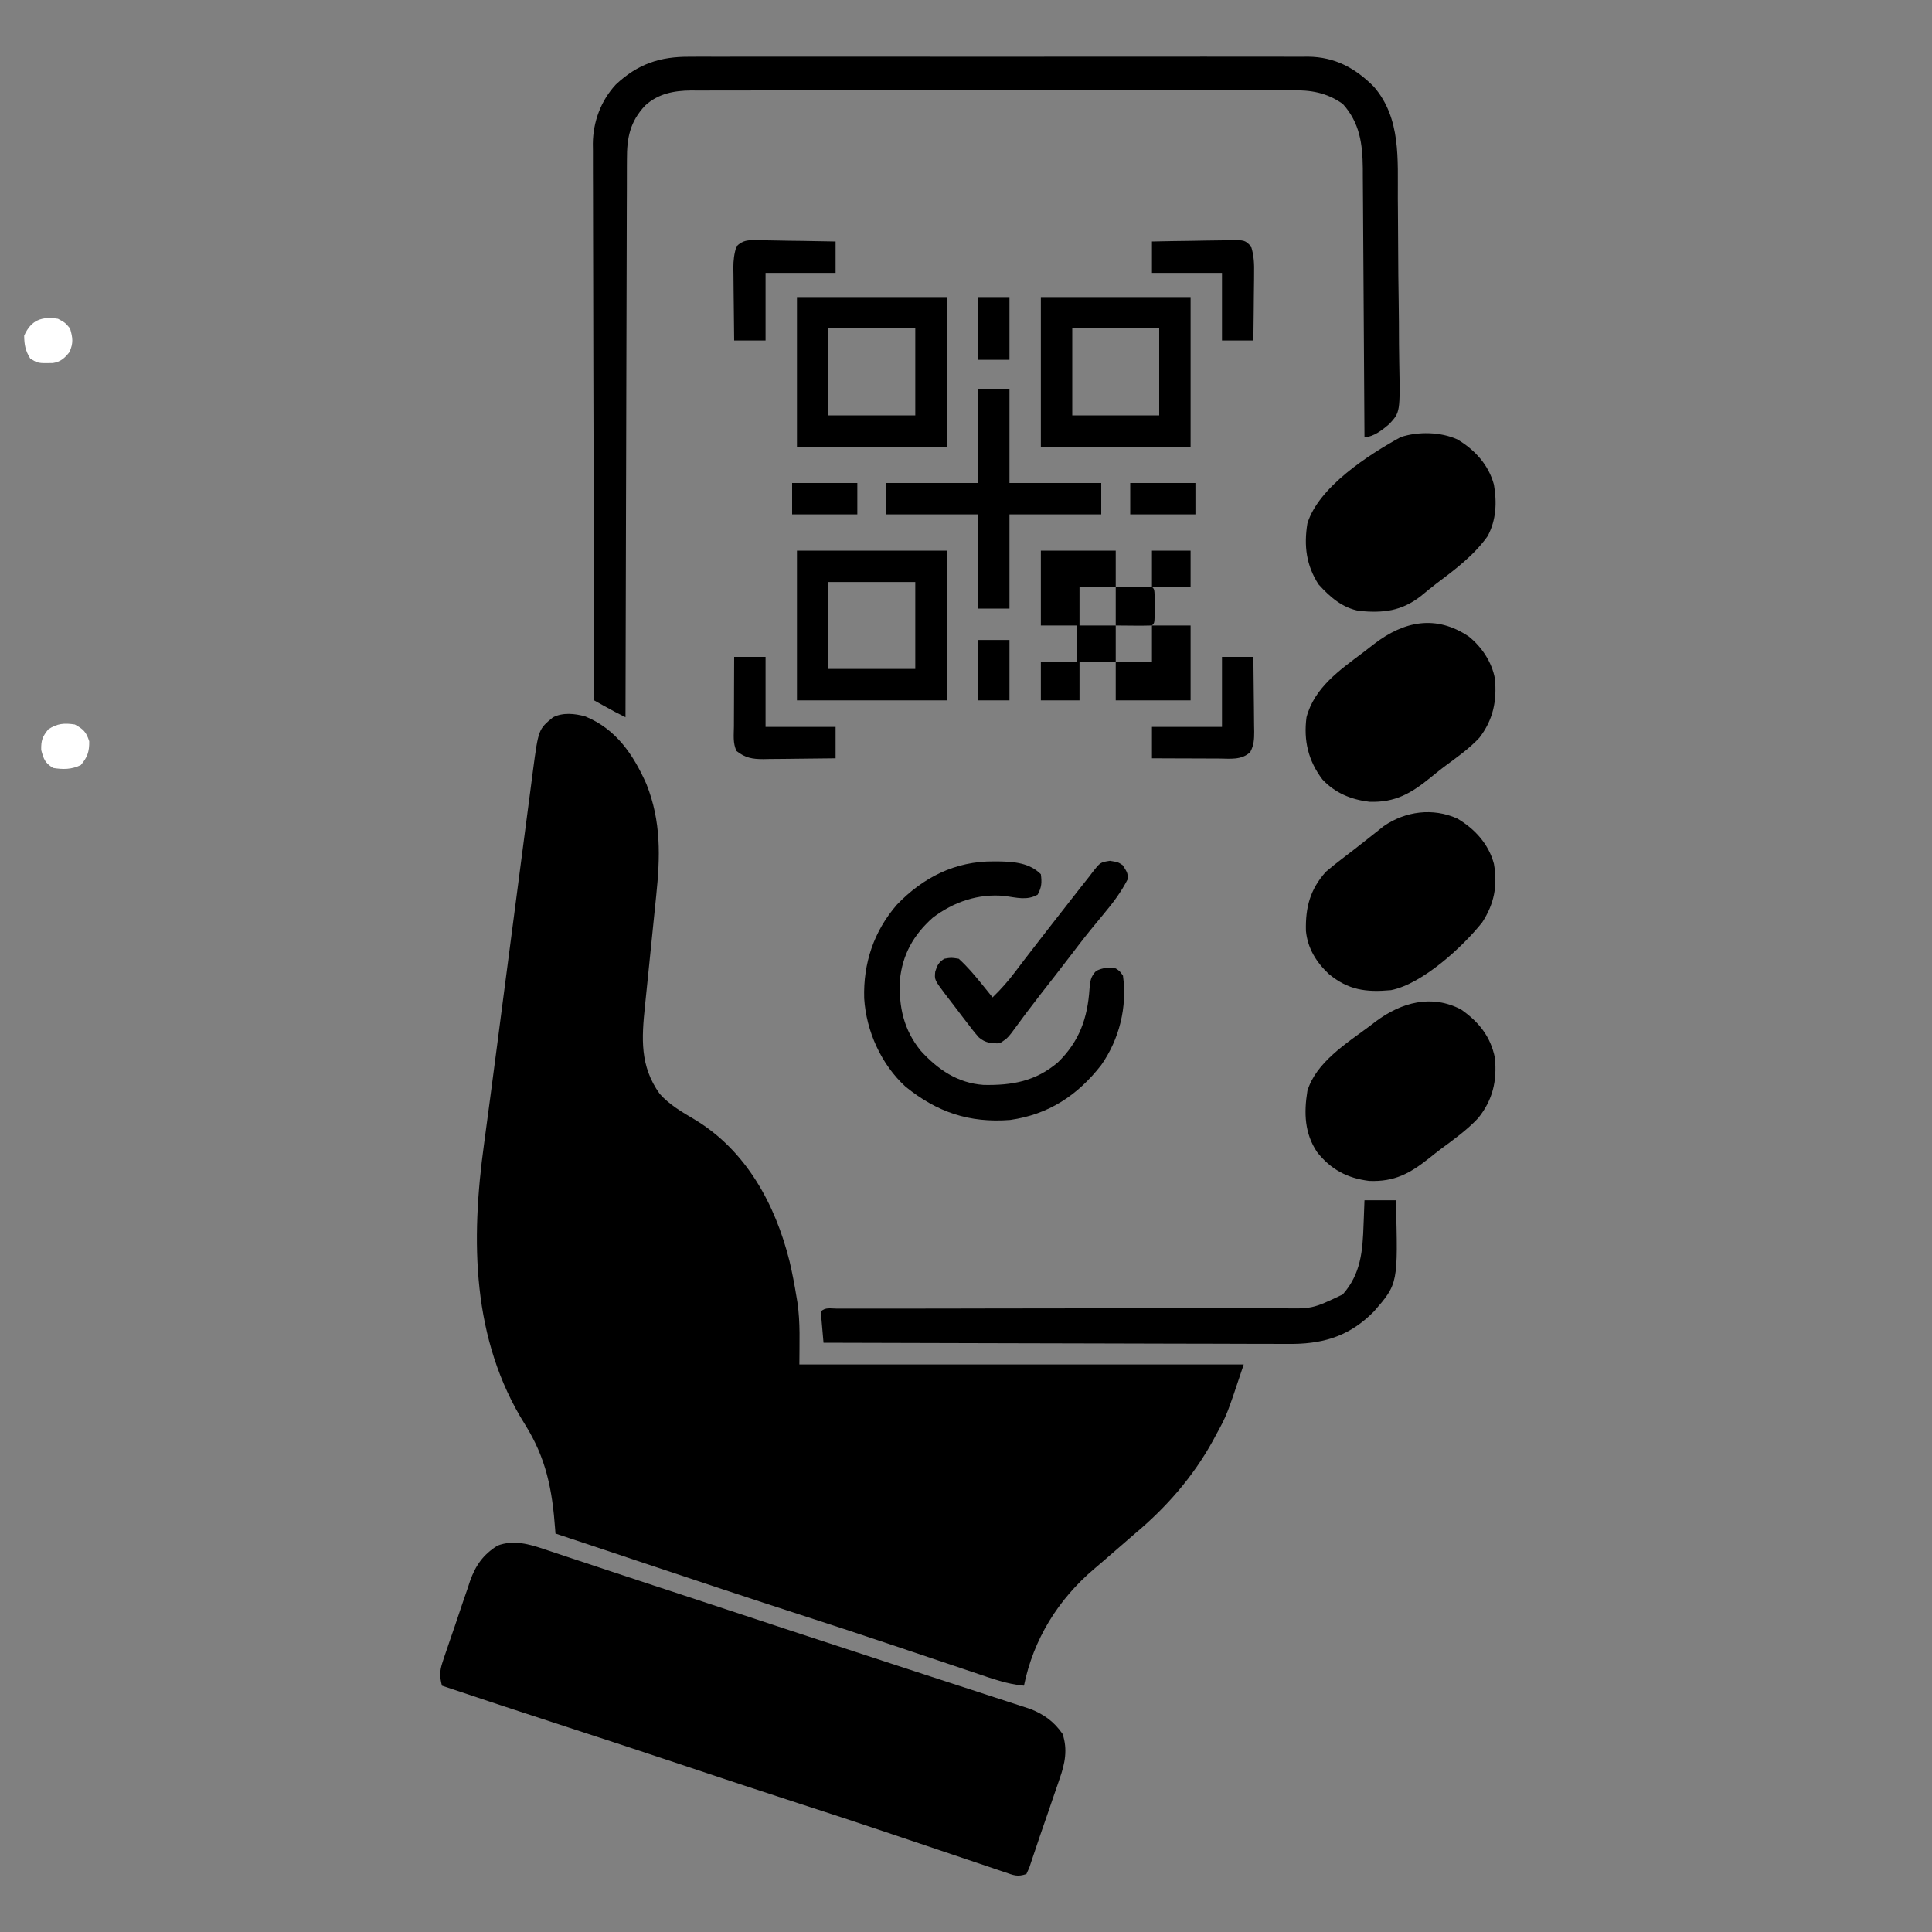 <?xml version="1.0" encoding="UTF-8"?>
<svg version="1.1" xmlns="http://www.w3.org/2000/svg" width="800" height="800">
<rect width="100%" height="100%" fill="#808080" stroke="none"/>
<path d="M0 0 C12.763 5.185 19.98 15.864 25.367 28.035 C31.516 43.481 31.084 58.152 29.391 74.419 C29.151 76.728 28.917 79.037 28.685 81.347 C28.276 85.416 27.86 89.485 27.443 93.553 C26.773 100.074 26.109 106.594 25.453 113.116 C25.224 115.378 24.989 117.64 24.755 119.902 C23.377 133.393 22.603 144.723 30.836 156.262 C34.904 160.854 40.157 163.852 45.391 166.953 C66.656 179.773 78.729 202.045 84.621 225.613 C85.759 230.498 86.699 235.401 87.5 240.352 C87.624 241.085 87.748 241.818 87.876 242.573 C89.14 251.271 88.688 259.333 88.688 268.352 C149.407 268.352 210.127 268.352 272.688 268.352 C265.696 289.328 265.696 289.328 261.375 297.227 C260.663 298.551 260.663 298.551 259.938 299.902 C251.79 314.756 240.659 327.503 227.688 338.352 C225.16 340.532 222.644 342.724 220.125 344.914 C218.874 345.999 217.623 347.084 216.371 348.168 C215.763 348.695 215.156 349.222 214.529 349.764 C213.285 350.836 212.036 351.903 210.783 352.964 C195.851 365.616 185.61 382.133 181.688 401.352 C174.699 400.734 168.348 398.4 161.734 396.152 C160.45 395.721 159.166 395.29 157.881 394.859 C155.151 393.944 152.423 393.025 149.695 392.102 C143.234 389.918 136.766 387.752 130.298 385.584 C128.136 384.859 125.974 384.133 123.812 383.408 C112.314 379.549 100.79 375.771 89.25 372.039 C68.213 365.227 47.239 358.231 26.269 351.217 C18.636 348.665 11 346.121 3.364 343.577 C-0.018 342.45 -3.4 341.323 -6.781 340.195 C-7.858 339.836 -8.935 339.477 -10.045 339.107 C-10.793 338.858 -11.542 338.609 -12.312 338.352 C-12.352 337.783 -12.392 337.215 -12.433 336.63 C-13.637 320.179 -16.118 307.241 -24.938 293.172 C-47.012 257.958 -47.398 217.032 -41.863 176.945 C-41.597 174.95 -41.332 172.954 -41.068 170.958 C-40.482 166.534 -39.89 162.111 -39.294 157.688 C-38.227 149.743 -37.194 141.793 -36.164 133.842 C-35.785 130.915 -35.405 127.988 -35.026 125.061 C-34.882 123.956 -34.882 123.956 -34.736 122.828 C-33.461 112.992 -32.172 103.158 -30.883 93.323 C-30.682 91.786 -30.481 90.249 -30.279 88.713 C-30.129 87.569 -30.129 87.569 -29.977 86.401 C-29.153 80.111 -28.334 73.821 -27.515 67.53 C-26.713 61.37 -25.907 55.21 -25.099 49.05 C-24.622 45.411 -24.146 41.772 -23.674 38.133 C-23.153 34.118 -22.625 30.104 -22.097 26.09 C-21.945 24.912 -21.793 23.733 -21.637 22.519 C-19.355 5.337 -19.355 5.337 -13.312 0.352 C-9.216 -1.697 -4.322 -1.212 0 0 Z " fill="#000000" transform="translate(242.312,296.648)"/>
<path d="M0 0 C0.831 0.273 1.661 0.547 2.517 0.828 C5.252 1.73 7.981 2.647 10.711 3.563 C12.645 4.204 14.579 4.844 16.513 5.483 C20.51 6.804 24.506 8.132 28.499 9.464 C33.935 11.276 39.377 13.071 44.821 14.858 C46.509 15.412 48.197 15.966 49.886 16.521 C50.718 16.794 51.55 17.067 52.407 17.349 C56.702 18.76 60.995 20.176 65.288 21.593 C66.585 22.021 66.585 22.021 67.908 22.457 C73.397 24.269 78.885 26.081 84.374 27.893 C89.205 29.488 94.036 31.082 98.867 32.677 C99.831 32.994 100.794 33.312 101.786 33.64 C115.573 38.189 129.37 42.709 143.173 47.208 C148.878 49.069 154.582 50.934 160.285 52.8 C165.705 54.571 171.128 56.335 176.552 58.094 C179.9 59.181 183.246 60.276 186.592 61.373 C188.136 61.878 189.682 62.38 191.229 62.878 C193.342 63.559 195.451 64.251 197.559 64.946 C198.737 65.33 199.915 65.713 201.129 66.108 C206.817 68.407 210.876 71.37 214.371 76.419 C216.525 82.881 215.354 88.662 213.141 94.927 C212.792 95.958 212.792 95.958 212.437 97.011 C211.697 99.193 210.941 101.368 210.184 103.544 C209.695 104.978 209.207 106.413 208.721 107.848 C207.527 111.36 206.308 114.863 205.082 118.364 C204.37 120.423 203.682 122.489 202.998 124.558 C202.564 125.843 202.13 127.127 201.696 128.411 C201.319 129.546 200.942 130.682 200.554 131.852 C200.164 132.699 199.773 133.546 199.371 134.419 C195.554 135.691 194.163 134.923 190.379 133.643 C189.135 133.227 187.891 132.811 186.609 132.383 C185.238 131.914 183.867 131.446 182.496 130.977 C181.072 130.498 179.647 130.019 178.222 129.541 C175.185 128.521 172.15 127.496 169.117 126.466 C164.352 124.848 159.584 123.243 154.815 121.641 C153.223 121.106 151.631 120.571 150.039 120.036 C149.254 119.772 148.469 119.509 147.661 119.237 C145.285 118.438 142.91 117.638 140.534 116.838 C128.63 112.829 116.7 108.903 104.746 105.044 C88.336 99.736 71.972 94.299 55.615 88.83 C39.798 83.543 23.96 78.329 8.096 73.184 C-8.844 67.69 -25.745 62.085 -42.629 56.419 C-43.602 52.692 -43.618 50.384 -42.4 46.74 C-42.106 45.842 -41.811 44.944 -41.508 44.018 C-41.178 43.06 -40.848 42.101 -40.508 41.114 C-40.17 40.117 -39.832 39.119 -39.485 38.092 C-38.765 35.983 -38.04 33.877 -37.308 31.773 C-36.201 28.571 -35.134 25.357 -34.068 22.141 C-33.363 20.09 -32.655 18.039 -31.945 15.989 C-31.633 15.035 -31.321 14.08 -31 13.097 C-28.666 6.56 -25.566 2.172 -19.629 -1.581 C-12.937 -4.098 -6.443 -2.192 0 0 Z " fill="#000000" transform="translate(225.629,641.581)"/>
<path d="M0 0 C1.694 -0.009 1.694 -0.009 3.422 -0.019 C7.184 -0.035 10.946 -0.022 14.708 -0.01 C17.414 -0.013 20.12 -0.022 22.827 -0.031 C29.4 -0.049 35.974 -0.045 42.547 -0.033 C47.892 -0.024 53.236 -0.023 58.581 -0.027 C59.343 -0.028 60.105 -0.029 60.89 -0.029 C62.438 -0.03 63.986 -0.032 65.535 -0.033 C80.035 -0.044 94.536 -0.031 109.037 -0.01 C121.468 0.008 133.899 0.005 146.33 -0.014 C160.783 -0.035 175.235 -0.043 189.687 -0.031 C191.229 -0.03 192.771 -0.029 194.313 -0.027 C195.451 -0.026 195.451 -0.026 196.612 -0.025 C201.948 -0.022 207.284 -0.028 212.62 -0.037 C219.126 -0.048 225.631 -0.045 232.136 -0.024 C235.453 -0.014 238.769 -0.012 242.086 -0.023 C245.687 -0.034 249.286 -0.02 252.887 0 C253.928 -0.009 254.969 -0.018 256.041 -0.027 C267.111 0.092 275.563 4.644 283.294 12.438 C294.599 25.571 293.093 42.552 293.192 58.836 C293.209 60.721 293.209 60.721 293.227 62.644 C293.28 68.601 293.32 74.558 293.336 80.515 C293.354 87.355 293.424 94.191 293.54 101.029 C293.637 106.989 293.667 112.947 293.674 118.907 C293.686 121.429 293.718 123.95 293.771 126.471 C294.173 147.198 294.173 147.198 289.655 152.1 C286.908 154.436 283.118 157.508 279.38 157.508 C279.375 156.593 279.375 156.593 279.37 155.659 C279.289 140.785 279.196 125.91 279.092 111.036 C279.042 103.843 278.996 96.65 278.958 89.456 C278.925 83.184 278.885 76.911 278.837 70.639 C278.812 67.32 278.791 64.002 278.777 60.683 C278.76 56.97 278.731 53.258 278.699 49.545 C278.697 48.456 278.695 47.366 278.692 46.243 C278.58 35.982 277.438 27.354 270.38 19.508 C263.57 14.758 257.192 13.784 249.064 13.88 C247.967 13.873 246.871 13.866 245.741 13.858 C242.089 13.841 238.438 13.859 234.786 13.877 C232.159 13.872 229.532 13.864 226.904 13.855 C220.523 13.837 214.142 13.845 207.761 13.863 C202.573 13.877 197.385 13.881 192.197 13.878 C191.087 13.877 191.087 13.877 189.955 13.876 C188.452 13.875 186.949 13.874 185.445 13.873 C172.169 13.865 158.894 13.881 145.618 13.911 C132.749 13.94 119.88 13.947 107.012 13.932 C92.981 13.915 78.951 13.911 64.921 13.928 C63.424 13.93 61.926 13.932 60.429 13.934 C59.324 13.935 59.324 13.935 58.197 13.936 C53.018 13.942 47.838 13.939 42.658 13.932 C35.682 13.924 28.707 13.937 21.731 13.964 C19.172 13.971 16.613 13.971 14.055 13.964 C10.559 13.955 7.065 13.971 3.569 13.993 C2.055 13.981 2.055 13.981 0.509 13.968 C-6.612 14.052 -13.06 15.261 -18.475 20.199 C-24.778 26.921 -26.066 33.591 -26.019 42.499 C-26.025 43.489 -26.032 44.479 -26.039 45.499 C-26.057 48.808 -26.055 52.117 -26.052 55.426 C-26.061 57.801 -26.072 60.176 -26.083 62.552 C-26.108 68.327 -26.119 74.102 -26.124 79.877 C-26.131 86.599 -26.154 93.32 -26.179 100.042 C-26.222 112.029 -26.252 124.016 -26.274 136.002 C-26.295 147.644 -26.322 159.285 -26.358 170.926 C-26.36 171.644 -26.362 172.362 -26.364 173.102 C-26.375 176.704 -26.386 180.307 -26.398 183.909 C-26.491 213.775 -26.562 243.641 -26.62 273.508 C-29.588 272.051 -32.484 270.496 -35.37 268.883 C-36.169 268.437 -36.968 267.991 -37.792 267.531 C-38.395 267.194 -38.998 266.856 -39.62 266.508 C-39.711 236.358 -39.782 206.209 -39.824 176.059 C-39.829 172.497 -39.834 168.935 -39.84 165.373 C-39.841 164.664 -39.842 163.954 -39.843 163.224 C-39.86 151.752 -39.892 140.281 -39.929 128.81 C-39.966 117.033 -39.988 105.256 -39.996 93.479 C-40.001 86.866 -40.014 80.254 -40.043 73.642 C-40.07 67.415 -40.078 61.189 -40.072 54.963 C-40.074 52.68 -40.081 50.398 -40.097 48.115 C-40.117 44.992 -40.112 41.869 -40.101 38.746 C-40.113 37.849 -40.124 36.952 -40.136 36.028 C-40.051 26.943 -36.839 18.234 -30.62 11.508 C-21.522 2.988 -12.337 -0.106 0 0 Z " fill="#000000" transform="translate(285.62,23.492)"/>
<path d="M0 0 C7.346 5.154 12.191 11.137 14 20 C14.931 29.55 13.141 37.455 7.062 45 C2.471 49.876 -2.938 53.777 -8.312 57.734 C-9.956 58.967 -11.559 60.239 -13.156 61.531 C-21.214 67.927 -27.579 71.399 -38 71 C-47.044 69.897 -53.937 66.264 -59.594 59.086 C-64.82 51.334 -65.102 42.863 -63.637 33.738 C-60.121 21.949 -47.403 13.993 -38 7 C-37.074 6.292 -36.149 5.585 -35.195 4.855 C-24.671 -2.931 -12.243 -6.4 0 0 Z " fill="#000000" transform="translate(605,418)"/>
<path d="M0 0 C5.329 4.252 9.604 10.658 10.812 17.438 C11.707 26.616 10.089 34.549 4.375 41.938 C0.007 46.624 -5.31 50.304 -10.437 54.108 C-12.182 55.433 -13.879 56.803 -15.57 58.195 C-23.725 64.86 -30.363 68.837 -41.188 68.438 C-48.749 67.524 -55.273 64.844 -60.562 59.25 C-66.466 51.468 -68.455 43.096 -67.188 33.438 C-63.935 21.215 -53.536 13.975 -43.93 6.754 C-42.324 5.541 -40.737 4.303 -39.152 3.062 C-26.753 -6.424 -13.583 -9.116 0 0 Z " fill="#000000" transform="translate(608.188,263.562)"/>
<path d="M0 0 C7.235 4.281 12.977 10.529 15.16 18.75 C16.735 27.802 15.322 35.254 10.301 43.012 C2.179 53.179 -14.365 68.435 -27.438 71.062 C-37.847 72.003 -45.105 71.054 -53.188 64.375 C-58.356 59.545 -62.007 53.703 -62.676 46.496 C-62.916 36.794 -60.972 29.399 -54.438 22.062 C-52.319 20.264 -50.208 18.554 -48 16.875 C-47.389 16.404 -46.778 15.934 -46.148 15.449 C-44.878 14.471 -43.606 13.496 -42.332 12.522 C-40.498 11.109 -38.684 9.675 -36.875 8.23 C-35.75 7.341 -34.625 6.452 -33.5 5.562 C-32.001 4.371 -32.001 4.371 -30.473 3.156 C-21.484 -3.045 -10.15 -4.541 0 0 Z " fill="#000000" transform="translate(603.438,338.938)"/>
<path d="M0 0 C7.24 4.284 12.963 10.528 15.164 18.746 C16.436 26.141 16.137 33.351 12.562 40.062 C6.815 48.119 -0.992 53.94 -8.817 59.826 C-11.029 61.514 -13.163 63.296 -15.312 65.062 C-23.24 71.117 -30.536 71.933 -40.438 71.062 C-47.523 69.833 -52.713 65.289 -57.438 60.062 C-62.56 52.154 -63.56 44.057 -62.082 34.848 C-57.47 19.713 -36.638 6.302 -23.438 -0.938 C-16.277 -3.324 -6.896 -3.126 0 0 Z " fill="#000000" transform="translate(603.438,181.938)"/>
<path d="M0 0 C4.29 0 8.58 0 13 0 C13.928 34.524 13.928 34.524 3.965 46.004 C-5.599 55.72 -15.857 59.259 -29.308 59.481 C-32.94 59.508 -36.57 59.483 -40.202 59.454 C-42.214 59.453 -44.226 59.454 -46.238 59.456 C-51.662 59.457 -57.087 59.434 -62.512 59.406 C-68.194 59.38 -73.877 59.378 -79.56 59.373 C-90.305 59.361 -101.05 59.328 -111.794 59.288 C-124.034 59.243 -136.273 59.221 -148.513 59.201 C-173.675 59.16 -198.838 59.089 -224 59 C-224.194 56.855 -224.38 54.709 -224.562 52.562 C-224.719 50.77 -224.719 50.77 -224.879 48.941 C-224.919 47.971 -224.959 47 -225 46 C-223.236 44.236 -220.902 44.876 -218.552 44.868 C-217.37 44.872 -217.37 44.872 -216.164 44.875 C-214.918 44.873 -214.918 44.873 -213.646 44.871 C-210.84 44.867 -208.033 44.871 -205.227 44.874 C-203.223 44.873 -201.22 44.871 -199.216 44.868 C-194.889 44.864 -190.562 44.862 -186.235 44.862 C-179.389 44.861 -172.543 44.848 -165.698 44.832 C-163.966 44.828 -163.966 44.828 -162.2 44.825 C-159.839 44.819 -157.477 44.814 -155.116 44.809 C-139.172 44.774 -123.229 44.747 -107.285 44.75 C-96.541 44.751 -85.796 44.735 -75.052 44.699 C-69.365 44.68 -63.679 44.671 -57.992 44.683 C-52.636 44.695 -47.281 44.683 -41.925 44.654 C-39.964 44.647 -38.002 44.649 -36.041 44.66 C-21.666 45.054 -21.666 45.054 -9 39 C-1.44 30.449 -0.743 20.957 -0.375 9.938 C-0.317 8.496 -0.317 8.496 -0.258 7.025 C-0.165 4.684 -0.081 2.342 0 0 Z " fill="#000000" transform="translate(565,497)"/>
<path d="M0 0 C0.741 0.003 1.481 0.005 2.244 0.008 C8.546 0.129 14.88 0.63 19.562 5.312 C20.01 8.744 19.899 10.687 18.25 13.75 C13.848 16.309 9.459 14.962 4.562 14.312 C-6.28 13.245 -16.617 16.763 -25.219 23.34 C-33.14 30.383 -37.778 38.58 -38.816 49.184 C-39.31 60.23 -37.242 69.769 -30.129 78.469 C-22.998 86.242 -14.939 91.763 -4.188 92.551 C7.596 92.784 17.387 91.067 26.598 83.223 C35.501 74.567 38.889 64.939 39.704 52.758 C39.977 49.552 40.164 47.728 42.434 45.363 C45.339 43.929 47.366 43.904 50.562 44.312 C52.219 45.406 52.219 45.406 53.562 47.312 C55.366 60.277 52.078 73.595 44.562 84.312 C34.74 96.922 22.747 104.791 6.832 107.059 C-10.106 108.374 -23.41 103.825 -36.438 93.312 C-46.537 84.088 -52.765 70.285 -53.598 56.699 C-54.03 42.207 -49.62 28.945 -40.062 17.938 C-29.199 6.621 -15.873 -0.119 0 0 Z " fill="#000000" transform="translate(411.438,356.688)"/>
<path d="M0 0 C20.46 0 40.92 0 62 0 C62 20.46 62 40.92 62 62 C41.54 62 21.08 62 0 62 C0 41.54 0 21.08 0 0 Z M13 13 C13 24.88 13 36.76 13 49 C24.88 49 36.76 49 49 49 C49 37.12 49 25.24 49 13 C37.12 13 25.24 13 13 13 Z " fill="#000000" transform="translate(330,228)"/>
<path d="M0 0 C20.46 0 40.92 0 62 0 C62 20.46 62 40.92 62 62 C41.54 62 21.08 62 0 62 C0 41.54 0 21.08 0 0 Z M13 13 C13 24.88 13 36.76 13 49 C24.88 49 36.76 49 49 49 C49 37.12 49 25.24 49 13 C37.12 13 25.24 13 13 13 Z " fill="#000000" transform="translate(431,123)"/>
<path d="M0 0 C20.46 0 40.92 0 62 0 C62 20.46 62 40.92 62 62 C41.54 62 21.08 62 0 62 C0 41.54 0 21.08 0 0 Z M13 13 C13 24.88 13 36.76 13 49 C24.88 49 36.76 49 49 49 C49 37.12 49 25.24 49 13 C37.12 13 25.24 13 13 13 Z " fill="#000000" transform="translate(330,123)"/>
<path d="M0 0 C4.29 0 8.58 0 13 0 C13 12.87 13 25.74 13 39 C25.54 39 38.08 39 51 39 C51 43.29 51 47.58 51 52 C38.46 52 25.92 52 13 52 C13 64.87 13 77.74 13 91 C8.71 91 4.42 91 0 91 C0 78.13 0 65.26 0 52 C-12.54 52 -25.08 52 -38 52 C-38 47.71 -38 43.42 -38 39 C-25.46 39 -12.92 39 0 39 C0 26.13 0 13.26 0 0 Z " fill="#000000" transform="translate(405,161)"/>
<path d="M0 0 C3.375 0.562 3.375 0.562 5.25 1.812 C7.304 5.008 7.304 5.008 7.375 7.562 C4.601 13.003 1.159 17.519 -2.75 22.188 C-3.922 23.608 -5.092 25.03 -6.262 26.453 C-6.836 27.151 -7.41 27.849 -8.001 28.568 C-11.073 32.341 -14.01 36.214 -16.961 40.082 C-20.765 45.068 -24.639 50.002 -28.499 54.945 C-32.713 60.354 -36.826 65.827 -40.855 71.375 C-42.625 73.562 -42.625 73.562 -45.625 75.562 C-49.127 75.658 -51.564 75.47 -54.297 73.133 C-56.013 71.196 -57.578 69.2 -59.125 67.125 C-59.965 66.038 -59.965 66.038 -60.823 64.928 C-61.933 63.482 -63.035 62.029 -64.126 60.568 C-65.413 58.846 -66.731 57.147 -68.055 55.453 C-72.698 49.3 -72.698 49.3 -72.363 45.906 C-71.515 43.214 -70.991 42.112 -68.625 40.562 C-65.75 40.062 -65.75 40.062 -62.625 40.562 C-58.978 43.864 -55.898 47.553 -52.812 51.375 C-52.022 52.351 -51.232 53.327 -50.418 54.332 C-49.826 55.068 -49.235 55.804 -48.625 56.562 C-45.138 53.198 -42.104 49.742 -39.188 45.875 C-38.313 44.724 -37.438 43.573 -36.562 42.422 C-36.093 41.804 -35.624 41.186 -35.141 40.549 C-32.348 36.888 -29.516 33.258 -26.688 29.625 C-26.094 28.863 -25.501 28.1 -24.889 27.315 C-21.12 22.476 -17.347 17.64 -13.562 12.812 C-13.134 12.265 -12.705 11.717 -12.264 11.153 C-11.058 9.617 -9.842 8.09 -8.625 6.562 C-8.199 6.001 -7.774 5.44 -7.335 4.862 C-4.027 0.625 -4.027 0.625 0 0 Z " fill="#000000" transform="translate(459.625,356.438)"/>
<path d="M0 0 C10.23 0 20.46 0 31 0 C31 4.95 31 9.9 31 15 C26.05 15 21.1 15 16 15 C16 20.28 16 25.56 16 31 C20.95 31 25.9 31 31 31 C31 35.95 31 40.9 31 46 C26.05 46 21.1 46 16 46 C16 51.28 16 56.56 16 62 C10.72 62 5.44 62 0 62 C0 56.72 0 51.44 0 46 C4.95 46 9.9 46 15 46 C15 41.05 15 36.1 15 31 C10.05 31 5.1 31 0 31 C0 20.77 0 10.54 0 0 Z " fill="#000000" transform="translate(431,228)"/>
<path d="M0 0 C4.29 0 8.58 0 13 0 C13.074 5.196 13.129 10.392 13.165 15.588 C13.18 17.356 13.2 19.123 13.226 20.89 C13.263 23.432 13.28 25.973 13.293 28.516 C13.308 29.304 13.324 30.093 13.34 30.906 C13.341 34.173 13.236 36.563 11.669 39.468 C8.013 42.824 3.482 42.129 -1.168 42.098 C-2.36 42.096 -2.36 42.096 -3.576 42.093 C-6.114 42.088 -8.65 42.075 -11.188 42.062 C-12.908 42.057 -14.629 42.053 -16.35 42.049 C-20.566 42.038 -24.783 42.021 -29 42 C-29 37.71 -29 33.42 -29 29 C-19.43 29 -9.86 29 0 29 C0 19.43 0 9.86 0 0 Z " fill="#000000" transform="translate(506,272)"/>
<path d="M0 0 C4.29 0 8.58 0 13 0 C13 9.57 13 19.14 13 29 C22.57 29 32.14 29 42 29 C42 33.29 42 37.58 42 42 C36.965 42.074 31.93 42.129 26.894 42.165 C25.182 42.18 23.47 42.2 21.758 42.226 C19.293 42.263 16.829 42.28 14.363 42.293 C13.221 42.316 13.221 42.316 12.055 42.34 C7.518 42.341 4.596 41.833 1 39 C-0.613 35.774 -0.121 32.253 -0.098 28.711 C-0.096 27.893 -0.095 27.074 -0.093 26.231 C-0.088 23.612 -0.075 20.994 -0.062 18.375 C-0.057 16.602 -0.053 14.828 -0.049 13.055 C-0.038 8.703 -0.021 4.352 0 0 Z " fill="#000000" transform="translate(304,272)"/>
<path d="M0 0 C5.499 -0.124 10.998 -0.214 16.498 -0.275 C18.369 -0.3 20.24 -0.334 22.111 -0.377 C24.8 -0.438 27.487 -0.466 30.176 -0.488 C31.013 -0.514 31.851 -0.54 32.714 -0.566 C38.424 -0.569 38.424 -0.569 41.033 2.008 C42.271 5.838 42.374 9.385 42.293 13.363 C42.289 14.155 42.284 14.947 42.28 15.763 C42.263 18.28 42.226 20.796 42.188 23.312 C42.172 25.024 42.159 26.736 42.146 28.447 C42.113 32.632 42.062 36.816 42 41 C37.71 41 33.42 41 29 41 C29 31.76 29 22.52 29 13 C19.43 13 9.86 13 0 13 C0 8.71 0 4.42 0 0 Z " fill="#000000" transform="translate(477,100)"/>
<path d="M0 0 C0.838 0.026 1.675 0.052 2.538 0.078 C3.83 0.089 3.83 0.089 5.148 0.1 C7.9 0.128 10.65 0.19 13.401 0.254 C15.267 0.279 17.132 0.302 18.997 0.322 C23.57 0.377 28.142 0.464 32.714 0.566 C32.714 4.856 32.714 9.146 32.714 13.566 C23.144 13.566 13.574 13.566 3.714 13.566 C3.714 22.806 3.714 32.046 3.714 41.566 C-0.576 41.566 -4.866 41.566 -9.286 41.566 C-9.36 36.531 -9.415 31.496 -9.451 26.46 C-9.466 24.748 -9.486 23.036 -9.512 21.325 C-9.549 18.86 -9.566 16.395 -9.579 13.93 C-9.595 13.168 -9.61 12.406 -9.626 11.622 C-9.627 8.394 -9.313 5.65 -8.319 2.574 C-5.689 -0.024 -3.606 -0.002 0 0 Z " fill="#000000" transform="translate(313.286,99.434)"/>
<path d="M0 0 C5.28 0 10.56 0 16 0 C16 10.23 16 20.46 16 31 C5.77 31 -4.46 31 -15 31 C-15 25.72 -15 20.44 -15 15 C-10.05 15 -5.1 15 0 15 C0 10.05 0 5.1 0 0 Z " fill="#000000" transform="translate(477,259)"/>
<path d="M0 0 C8.91 0 17.82 0 27 0 C27 4.29 27 8.58 27 13 C18.09 13 9.18 13 0 13 C0 8.71 0 4.42 0 0 Z " fill="#000000" transform="translate(468,200)"/>
<path d="M0 0 C8.91 0 17.82 0 27 0 C27 4.29 27 8.58 27 13 C18.09 13 9.18 13 0 13 C0 8.71 0 4.42 0 0 Z " fill="#000000" transform="translate(328,200)"/>
<path d="M0 0 C4.29 0 8.58 0 13 0 C13 8.58 13 17.16 13 26 C8.71 26 4.42 26 0 26 C0 17.42 0 8.84 0 0 Z " fill="#000000" transform="translate(405,123)"/>
<path d="M0 0 C4.29 0 8.58 0 13 0 C13 8.25 13 16.5 13 25 C8.71 25 4.42 25 0 25 C0 16.75 0 8.5 0 0 Z " fill="#000000" transform="translate(405,265)"/>
<path d="M0 0 C2.938 1.562 2.938 1.562 5 4 C6.149 7.949 6.431 10.03 4.75 13.812 C2.745 16.319 1.117 17.823 -2.121 18.336 C-8.296 18.44 -8.296 18.44 -11.5 16.438 C-13.501 13.185 -13.933 10.813 -14 7 C-11.131 0.544 -6.814 -1.049 0 0 Z " fill="#FFFFFF" transform="translate(24,132)"/>
<path d="M0 0 C3.527 1.951 4.71 3.091 5.938 6.938 C6.024 11.165 5.196 13.613 2.438 16.812 C-1.33 18.648 -4.893 18.664 -9 18 C-12.401 15.875 -12.883 14.431 -13.938 10.562 C-14.008 6.57 -13.465 5.081 -11 2 C-7.299 -0.467 -4.293 -0.67 0 0 Z " fill="#FFFFFF" transform="translate(31,300)"/>
<path d="M0 0 C3.682 -0.031 3.682 -0.031 7.438 -0.062 C8.212 -0.072 8.986 -0.081 9.783 -0.09 C11.522 -0.097 13.261 -0.05 15 0 C16 1 16 1 16.133 4.125 C16.13 5.404 16.128 6.683 16.125 8 C16.129 9.918 16.129 9.918 16.133 11.875 C16 15 16 15 15 16 C12.467 16.073 9.969 16.092 7.438 16.062 C4.983 16.042 2.529 16.021 0 16 C0 10.72 0 5.44 0 0 Z " fill="#000000" transform="translate(462,243)"/>
<path d="M0 0 C5.28 0 10.56 0 16 0 C16 4.95 16 9.9 16 15 C10.72 15 5.44 15 0 15 C0 10.05 0 5.1 0 0 Z " fill="#000000" transform="translate(477,228)"/>
</svg>

